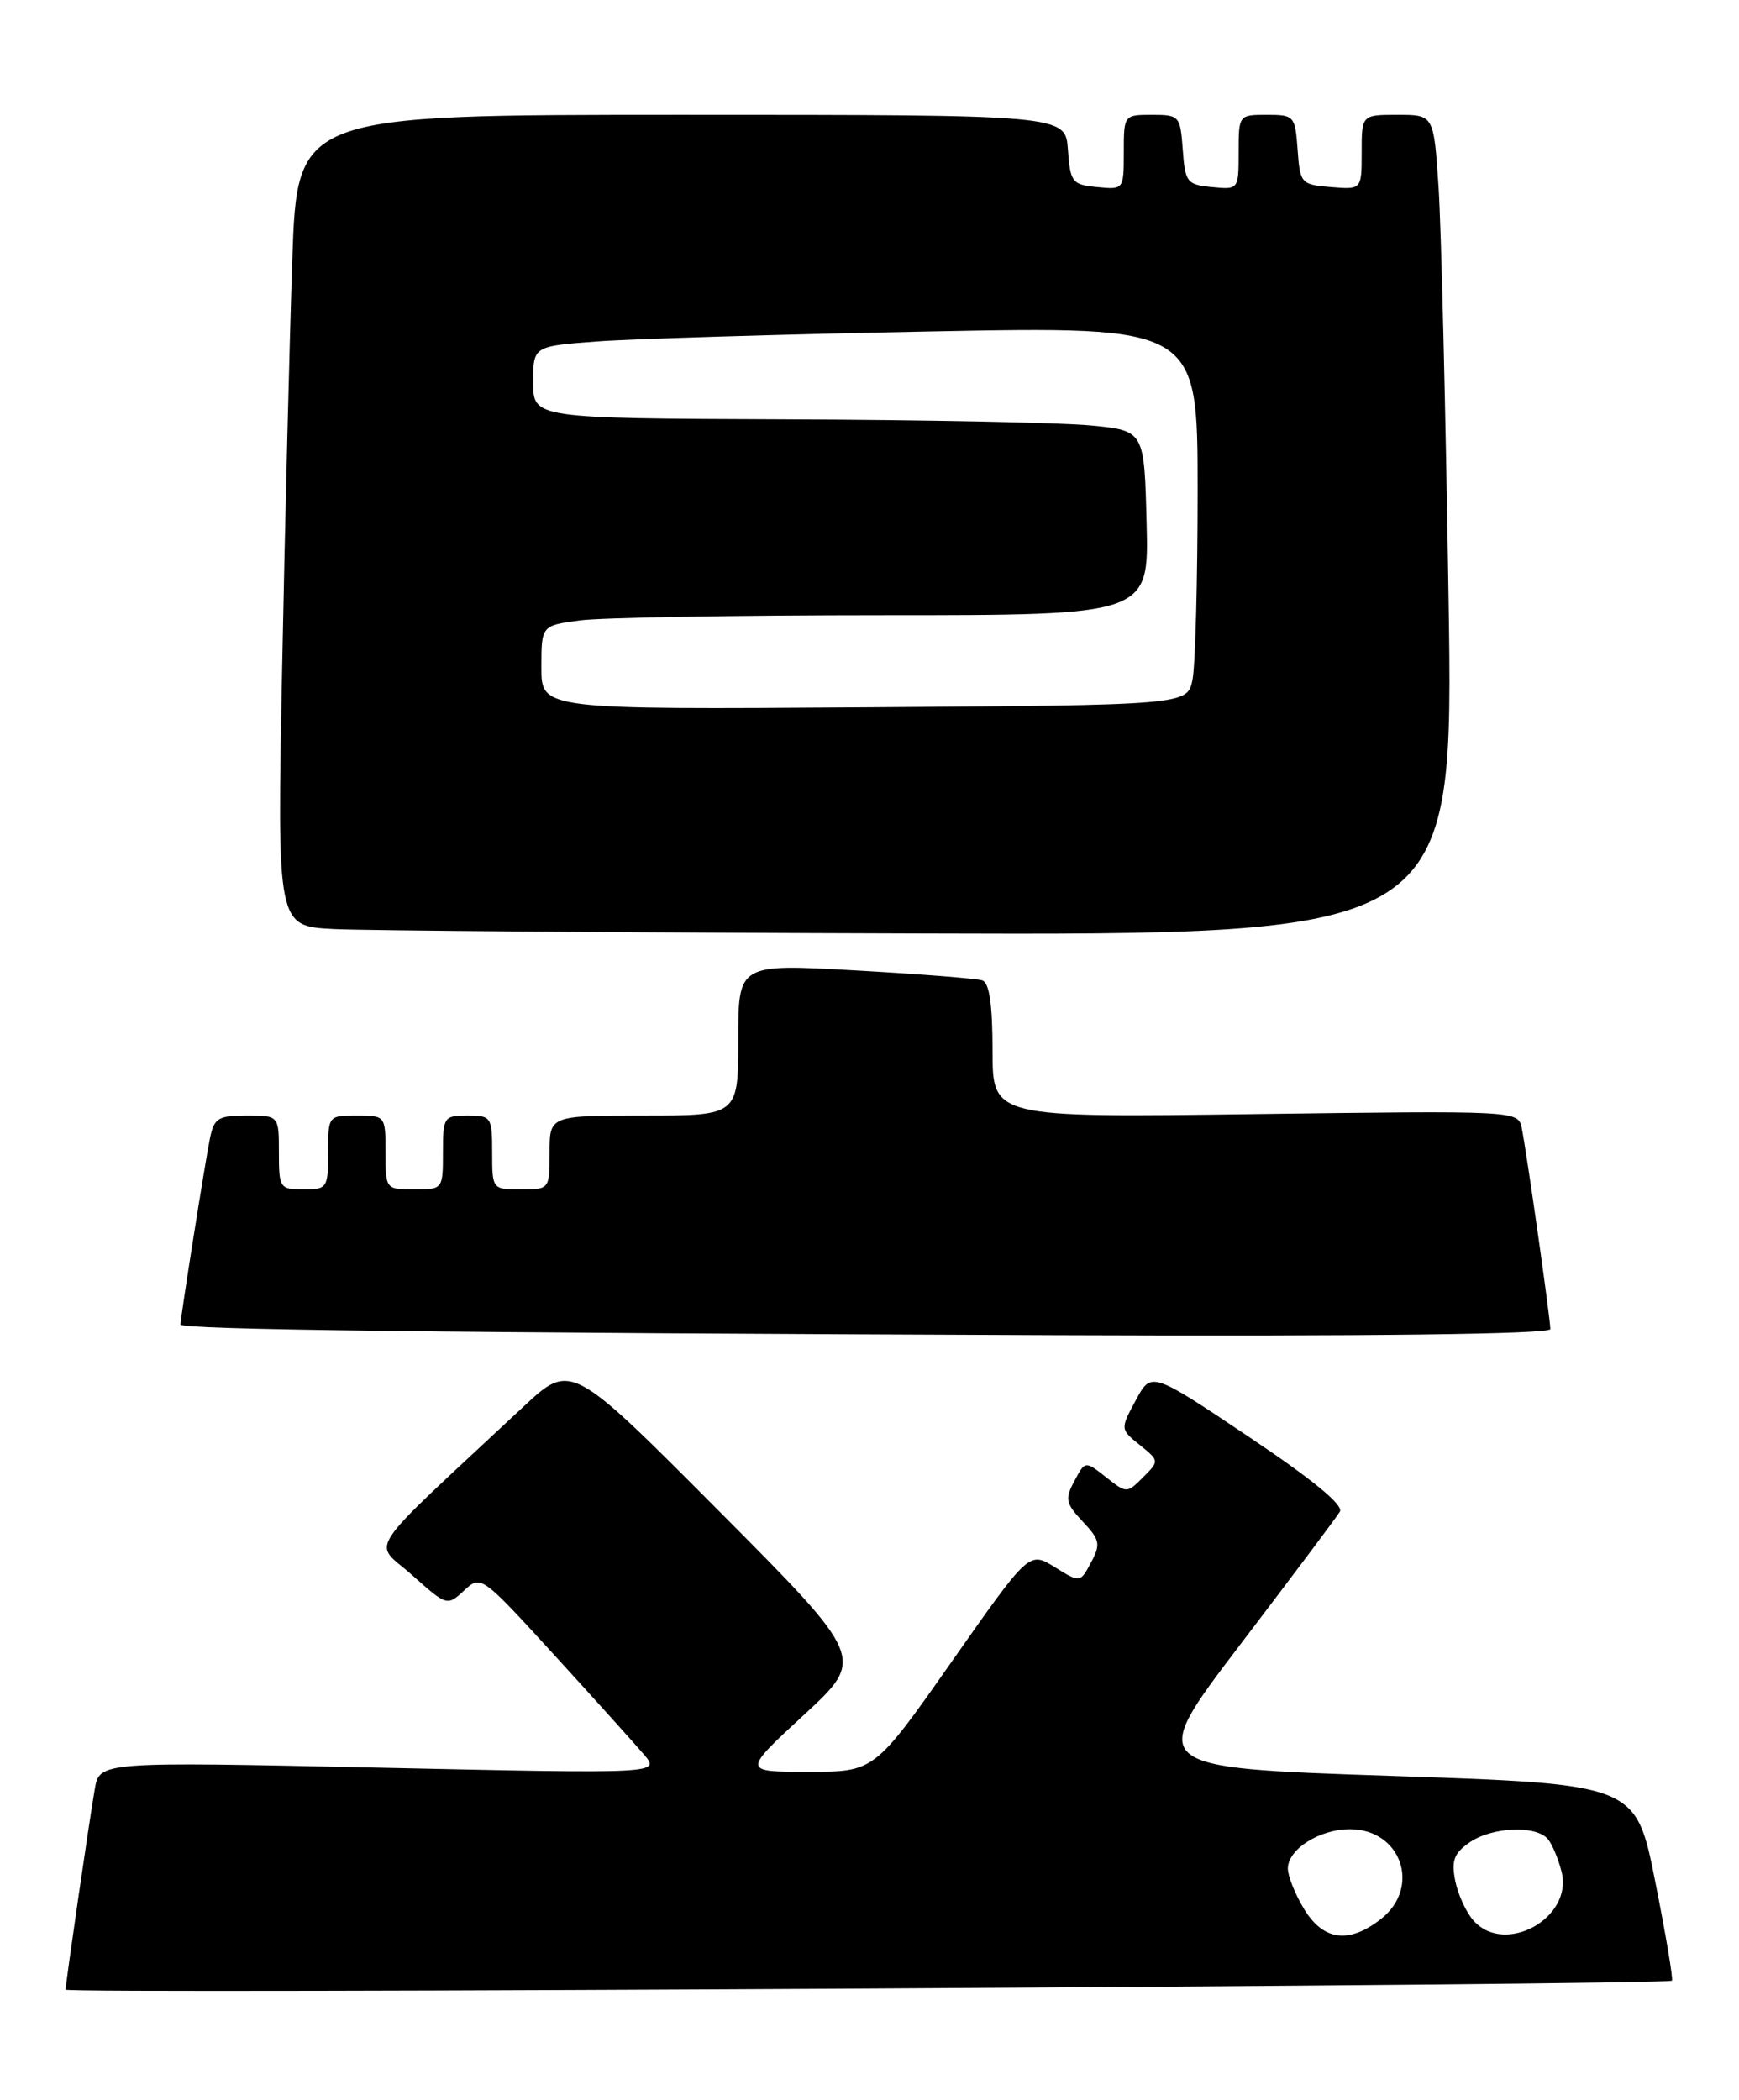 <?xml version="1.0" encoding="UTF-8" standalone="no"?>
<!DOCTYPE svg PUBLIC "-//W3C//DTD SVG 1.1//EN" "http://www.w3.org/Graphics/SVG/1.1/DTD/svg11.dtd" >
<svg xmlns="http://www.w3.org/2000/svg" xmlns:xlink="http://www.w3.org/1999/xlink" version="1.1" viewBox="0 0 212 256">
 <g >
 <path fill="currentColor"
d=" M 203.82 241.46 C 204.00 241.31 203.08 235.86 201.78 229.34 C 199.42 217.50 199.42 217.50 169.59 216.50 C 139.77 215.50 139.77 215.50 151.19 200.50 C 157.47 192.25 162.94 184.96 163.34 184.29 C 163.82 183.49 160.04 180.39 152.21 175.14 C 140.35 167.19 140.35 167.19 138.46 170.71 C 136.56 174.23 136.56 174.23 138.95 176.16 C 141.34 178.10 141.34 178.10 139.36 180.09 C 137.37 182.07 137.36 182.07 134.83 180.08 C 132.29 178.08 132.29 178.08 130.98 180.55 C 129.80 182.74 129.91 183.27 132.00 185.50 C 134.10 187.73 134.20 188.25 133.01 190.48 C 131.68 192.97 131.68 192.97 128.57 191.04 C 125.46 189.12 125.46 189.12 116.03 202.56 C 106.60 216.00 106.60 216.00 98.55 216.00 C 90.50 216.00 90.50 216.00 98.00 209.07 C 105.50 202.15 105.50 202.15 87.55 184.11 C 69.60 166.08 69.60 166.08 63.78 171.52 C 43.88 190.12 45.45 187.74 50.23 192.01 C 54.47 195.79 54.52 195.81 56.57 193.91 C 58.63 191.99 58.67 192.02 67.57 201.76 C 72.48 207.14 77.40 212.60 78.50 213.89 C 80.50 216.24 80.50 216.24 46.32 215.50 C 12.13 214.76 12.13 214.76 11.55 218.13 C 10.83 222.35 8.00 241.79 8.00 242.56 C 8.00 243.11 203.17 242.02 203.82 241.46 Z  M 189.00 162.03 C 189.00 160.72 186.05 140.03 185.50 137.45 C 185.06 135.41 184.71 135.40 153.03 135.82 C 121.00 136.25 121.00 136.25 121.00 128.10 C 121.00 122.46 120.61 119.81 119.75 119.52 C 119.06 119.29 112.09 118.74 104.25 118.30 C 90.00 117.50 90.00 117.50 90.00 126.75 C 90.00 136.00 90.00 136.00 78.50 136.00 C 67.00 136.00 67.00 136.00 67.00 140.50 C 67.00 144.98 66.98 145.00 63.50 145.00 C 60.02 145.00 60.00 144.98 60.00 140.50 C 60.00 136.17 59.89 136.00 57.00 136.00 C 54.11 136.00 54.00 136.17 54.00 140.50 C 54.00 144.98 53.98 145.00 50.50 145.00 C 47.02 145.00 47.00 144.98 47.00 140.50 C 47.00 136.02 46.98 136.00 43.50 136.00 C 40.02 136.00 40.00 136.02 40.00 140.50 C 40.00 144.83 39.89 145.00 37.00 145.00 C 34.11 145.00 34.00 144.83 34.00 140.50 C 34.00 136.00 34.00 136.00 30.08 136.00 C 26.60 136.00 26.10 136.31 25.60 138.75 C 25.00 141.69 22.00 160.65 22.00 161.47 C 22.00 162.10 53.18 162.48 128.75 162.77 C 167.15 162.92 189.00 162.65 189.00 162.03 Z  M 176.59 72.75 C 176.24 50.06 175.69 27.56 175.37 22.75 C 174.79 14.00 174.79 14.00 170.39 14.00 C 166.00 14.00 166.00 14.00 166.00 18.56 C 166.00 23.12 166.00 23.12 162.25 22.81 C 158.61 22.51 158.49 22.38 158.19 18.25 C 157.89 14.13 157.78 14.00 154.44 14.00 C 151.02 14.00 151.00 14.03 151.00 18.56 C 151.00 23.11 150.99 23.13 147.75 22.81 C 144.70 22.52 144.48 22.24 144.19 18.25 C 143.89 14.13 143.78 14.00 140.44 14.00 C 137.02 14.00 137.00 14.03 137.00 18.56 C 137.00 23.11 136.99 23.13 133.75 22.81 C 130.70 22.52 130.48 22.24 130.19 18.25 C 129.89 14.00 129.89 14.00 83.06 14.00 C 36.23 14.00 36.23 14.00 35.63 31.75 C 35.30 41.51 34.74 63.77 34.40 81.20 C 33.77 112.90 33.77 112.90 40.64 113.26 C 44.41 113.45 76.69 113.70 112.36 113.80 C 177.23 114.00 177.23 114.00 176.59 72.75 Z  M 158.99 232.75 C 157.90 230.96 157.01 228.74 157.00 227.81 C 157.00 225.44 160.85 223.00 164.57 223.00 C 170.82 223.00 173.27 230.07 168.37 233.93 C 164.46 237.00 161.34 236.60 158.99 232.75 Z  M 179.67 234.18 C 178.76 233.19 177.75 230.99 177.41 229.31 C 176.92 226.84 177.25 225.94 179.12 224.63 C 181.88 222.70 187.35 222.48 188.74 224.25 C 189.28 224.94 190.02 226.75 190.39 228.27 C 191.72 233.86 183.48 238.40 179.67 234.18 Z  M 66.00 81.39 C 66.00 76.27 66.00 76.27 70.64 75.64 C 73.19 75.29 89.86 75.00 107.67 75.00 C 140.07 75.00 140.07 75.00 139.78 63.75 C 139.50 52.50 139.50 52.50 133.00 51.87 C 129.43 51.52 112.66 51.18 95.75 51.12 C 65.00 51.00 65.00 51.00 65.00 46.60 C 65.00 42.21 65.00 42.21 72.75 41.63 C 77.01 41.31 95.24 40.76 113.25 40.41 C 146.00 39.77 146.00 39.77 146.00 59.76 C 146.00 70.75 145.72 81.15 145.38 82.85 C 144.76 85.96 144.76 85.96 105.38 86.23 C 66.00 86.50 66.00 86.50 66.00 81.39 Z "/>
</g>
</svg>